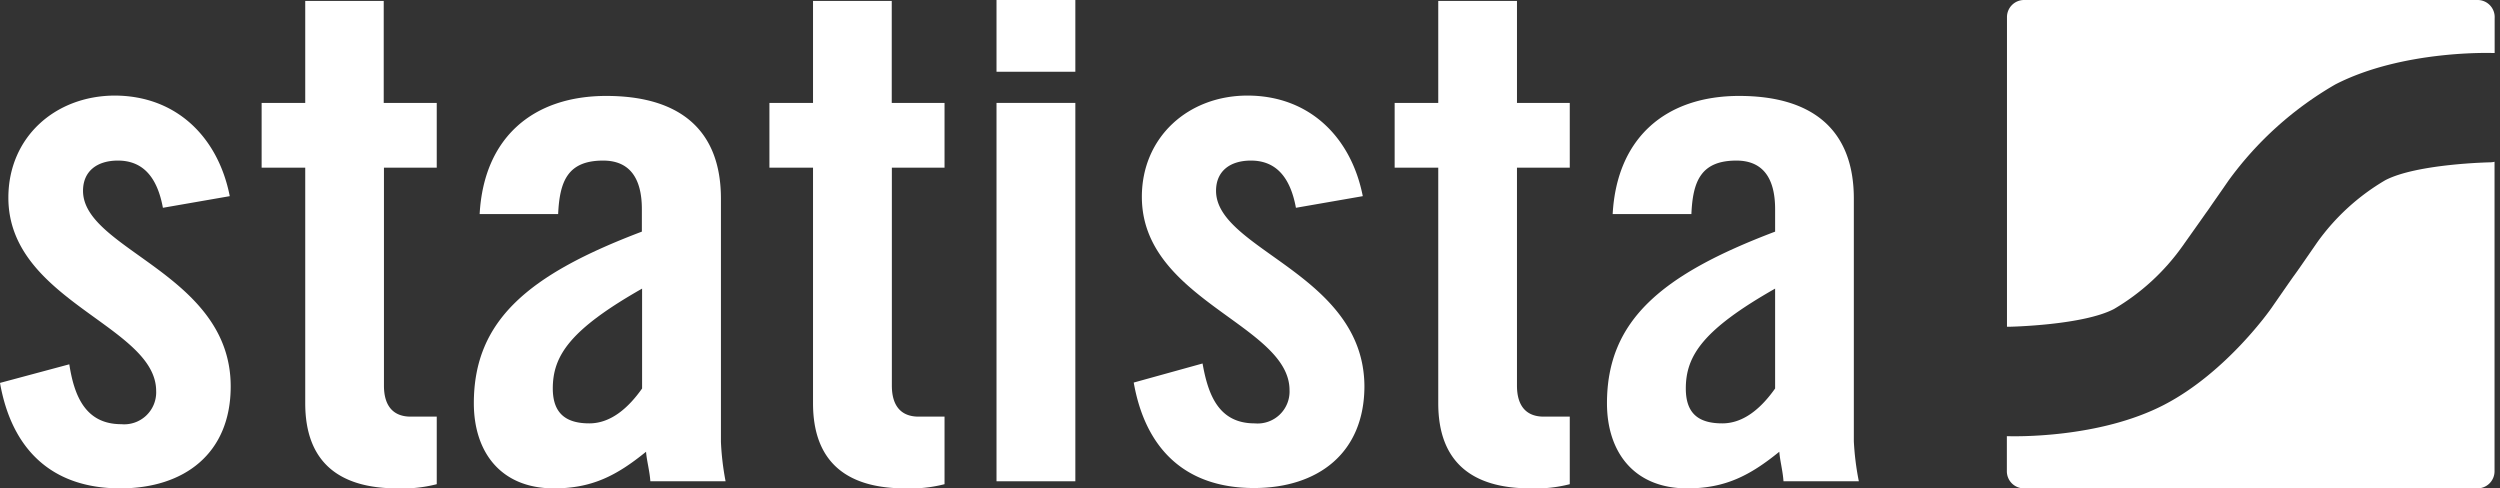  <svg role="banner" aria-labelledby="statistaLogo--title" xmlns="http://www.w3.org/2000/svg"
    viewBox="0 0 215 42" class="statistaLogoSvg"><rect x="0" y="0" width="215" height="42" fill="#333333" stroke="none"/><title id="statistaLogo--title">Statista Logo</title>
<path fill="#ffffff" d="M7.14,16.41c0-1.69,1.21-2.6,3-2.6,2.18,0,3.39,1.46,3.87,4.06l5.75-1c-1-5.08-4.6-8.65-9.92-8.65C4.72,8.25.72,11.82.72,17c0,8.89,12.71,11,12.71,16.63a2.75,2.75,0,0,1-3,2.85c-3.08,0-4.05-2.43-4.47-5.15L0,32.93C1,38.61,4.42,42,10.34,42c5.51,0,9.5-3,9.5-8.77C19.84,23.55,7.14,21.5,7.14,16.41Z"
        class="statistaLogoSvg__path"></path>
<path fill="#ffffff" d="M33,.08H26.25V8.85H22.5v5.57h3.75V34.68c0,5,2.84,7.32,7.92,7.32a11.76,11.76,0,0,0,3.39-.36V35.83H35.32c-1.57,0-2.3-1-2.3-2.66V14.42h4.54V8.85H33Z"
        class="statistaLogoSvg__path"></path>
<path fill="#ffffff" d="M62,17.08c0-5.93-3.57-8.83-9.86-8.83S41.61,11.82,41.25,18.41H48c.13-2.78.79-4.6,3.87-4.6,2.24,0,3.33,1.46,3.33,4.18v1.93c-9.74,3.69-14.45,7.62-14.45,14.76,0,4.17,2.29,7.32,6.89,7.32,3.27,0,5.38-1.09,7.92-3.15.06.79.31,1.64.37,2.54h6.47A23.22,23.22,0,0,1,62,38ZM55.22,33.41c-1.15,1.63-2.66,3-4.54,3-2,0-3.14-.85-3.14-3,0-2.84,1.51-5.08,7.68-8.59Z"
        class="statistaLogoSvg__path"></path>
<path fill="#ffffff" d="M81.23,14.42V8.85H76.69V.08H69.92V8.85H66.17v5.57h3.75V34.68c0,5,2.84,7.32,7.92,7.32a11.8,11.8,0,0,0,3.39-.36V35.83H79c-1.57,0-2.3-1-2.3-2.66V14.42Z"
        class="statistaLogoSvg__path"></path>
<g fill="#ffffff">
    <rect fill="#ffffff" x="85.7" y="8.85" width="6.78" height="32.54" class="statistaLogoSvg__path"></rect>
    <rect fill="#ffffff" x="85.7" width="6.78" height="6.17" class="statistaLogoSvg__path"></rect>
</g>
<path fill="#ffffff" d="M104.58,16.41c0-1.69,1.2-2.6,3-2.6,2.18,0,3.39,1.46,3.87,4.06l5.75-1c-1-5.08-4.6-8.65-9.92-8.65-5.09,0-9.08,3.57-9.08,8.71,0,8.89,12.7,11,12.7,16.63a2.75,2.75,0,0,1-3,2.85c-3.08,0-4-2.43-4.48-5.15l-5.92,1.64c1,5.68,4.41,9.07,10.34,9.07,5.5,0,9.5-3,9.5-8.77C117.28,23.55,104.58,21.5,104.58,16.41Z"
        class="statistaLogoSvg__path"></path>
<path fill="#ffffff" d="M130.46.08h-6.77V8.85h-3.75v5.57h3.75V34.68c0,5,2.84,7.32,7.92,7.32a11.8,11.8,0,0,0,3.39-.36V35.83h-2.24c-1.57,0-2.3-1-2.3-2.66V14.42H135V8.85h-4.54Z"
        class="statistaLogoSvg__path"></path>
<path fill="#ffffff" d="M159.43,17.08c0-5.93-3.57-8.83-9.86-8.83s-10.52,3.57-10.88,10.16h6.77c.12-2.78.79-4.6,3.87-4.6,2.24,0,3.33,1.46,3.33,4.18v1.93c-9.74,3.69-14.46,7.62-14.46,14.76,0,4.17,2.3,7.32,6.9,7.32,3.26,0,5.38-1.09,7.92-3.15.06.79.3,1.64.36,2.54h6.48a23.43,23.43,0,0,1-.43-3.44Zm-6.77,16.33c-1.15,1.63-2.66,3-4.54,3-2.05,0-3.14-.85-3.14-3,0-2.84,1.51-5.08,7.68-8.59Z"
        class="statistaLogoSvg__path"></path>
<g fill="#ffffff">
    <path fill="#ffffff" d="M205.13,15.5a19,19,0,0,0-5.84,5.33l-1.55,2.24c-.23.32-.45.64-.51.71l-.47.67-1.43,2.06s-3.81,5.5-9.21,8.3c-5.6,2.91-12.93,2.72-13.53,2.7v3A1.47,1.47,0,0,0,174.06,42h39a1.47,1.47,0,0,0,1.47-1.47V13.91a1.58,1.58,0,0,1-.38.05S207.84,14.08,205.13,15.5Z"
            class="statistaLogoSvg__path"></path>
    <path fill="#ffffff" d="M213.07,0h-39a1.47,1.47,0,0,0-1.47,1.47V28.1l.21,0s6.32-.12,9-1.53a19.06,19.06,0,0,0,5.84-5.34L189.23,19l.5-.71c.06-.07.32-.45.47-.67s.8-1.14,1.43-2.06a29.65,29.65,0,0,1,9.21-8.3c5.84-3,13.58-2.7,13.58-2.7h.12v-3A1.47,1.47,0,0,0,213.07,0Z"
            class="statistaLogoSvg__path"></path>
</g>
</svg>